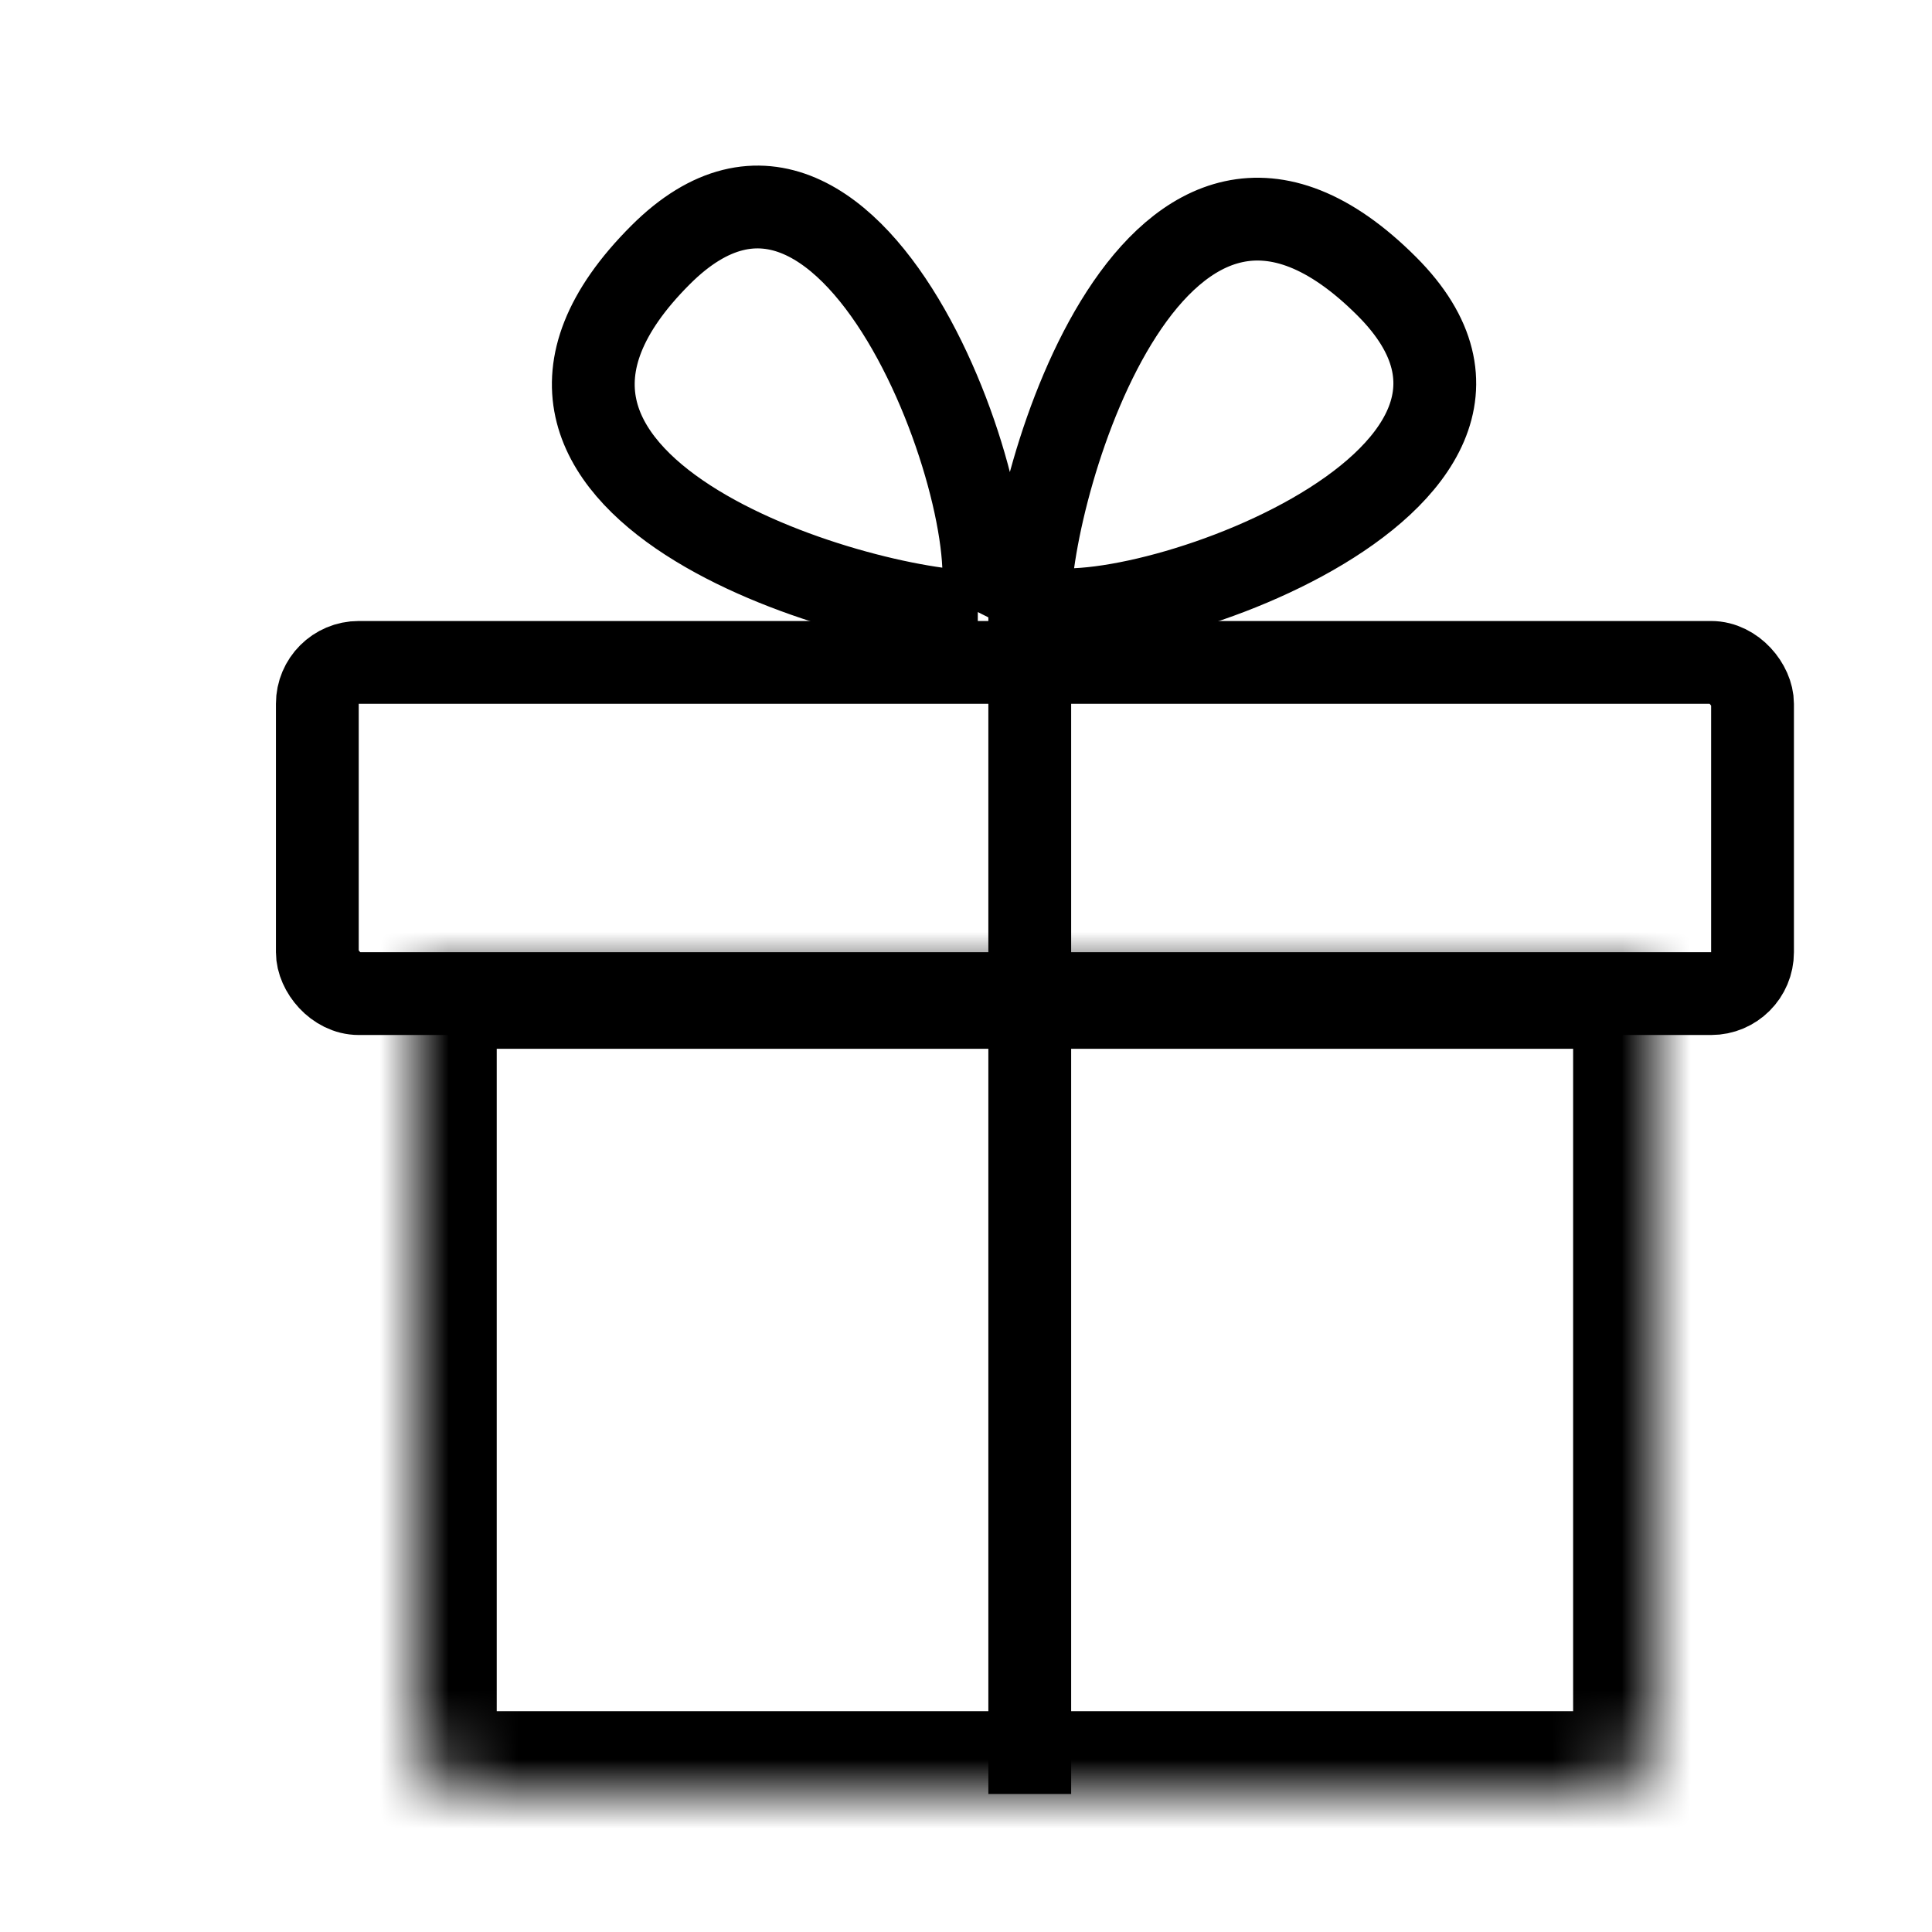 <svg width="28" height="28" viewBox="0 0 28 28" fill="none" xmlns="http://www.w3.org/2000/svg">
    <path fill="#fff" d="M0 0h28v28H0z"/>
    <mask id="a" fill="#fff">
        <path d="M5.999 14h18v11a1 1 0 0 1-1 1h-16a1 1 0 0 1-1-1V14z"/>
    </mask>
    <path d="M5.999 14h18v11a1 1 0 0 1-1 1h-16a1 1 0 0 1-1-1V14z" stroke="#000" stroke-width="2.4" mask="url(#a)"/>
    <rect x="4.599" y="9.6" width="20.8" height="4.8" rx=".6" stroke="#000" stroke-width="1.2"/>
    <path d="M14.924 8.749c0-1.725 1.826-7.948 5.175-4.599 2.875 2.876-4.025 5.174-5.175 4.599zM14.171 8.87c-1.724 0-7.948-1.827-4.598-5.175C12.449.82 14.747 7.72 14.17 8.87zM14.924 8.175V26" stroke="#000" stroke-width="1.2"/>
</svg>
